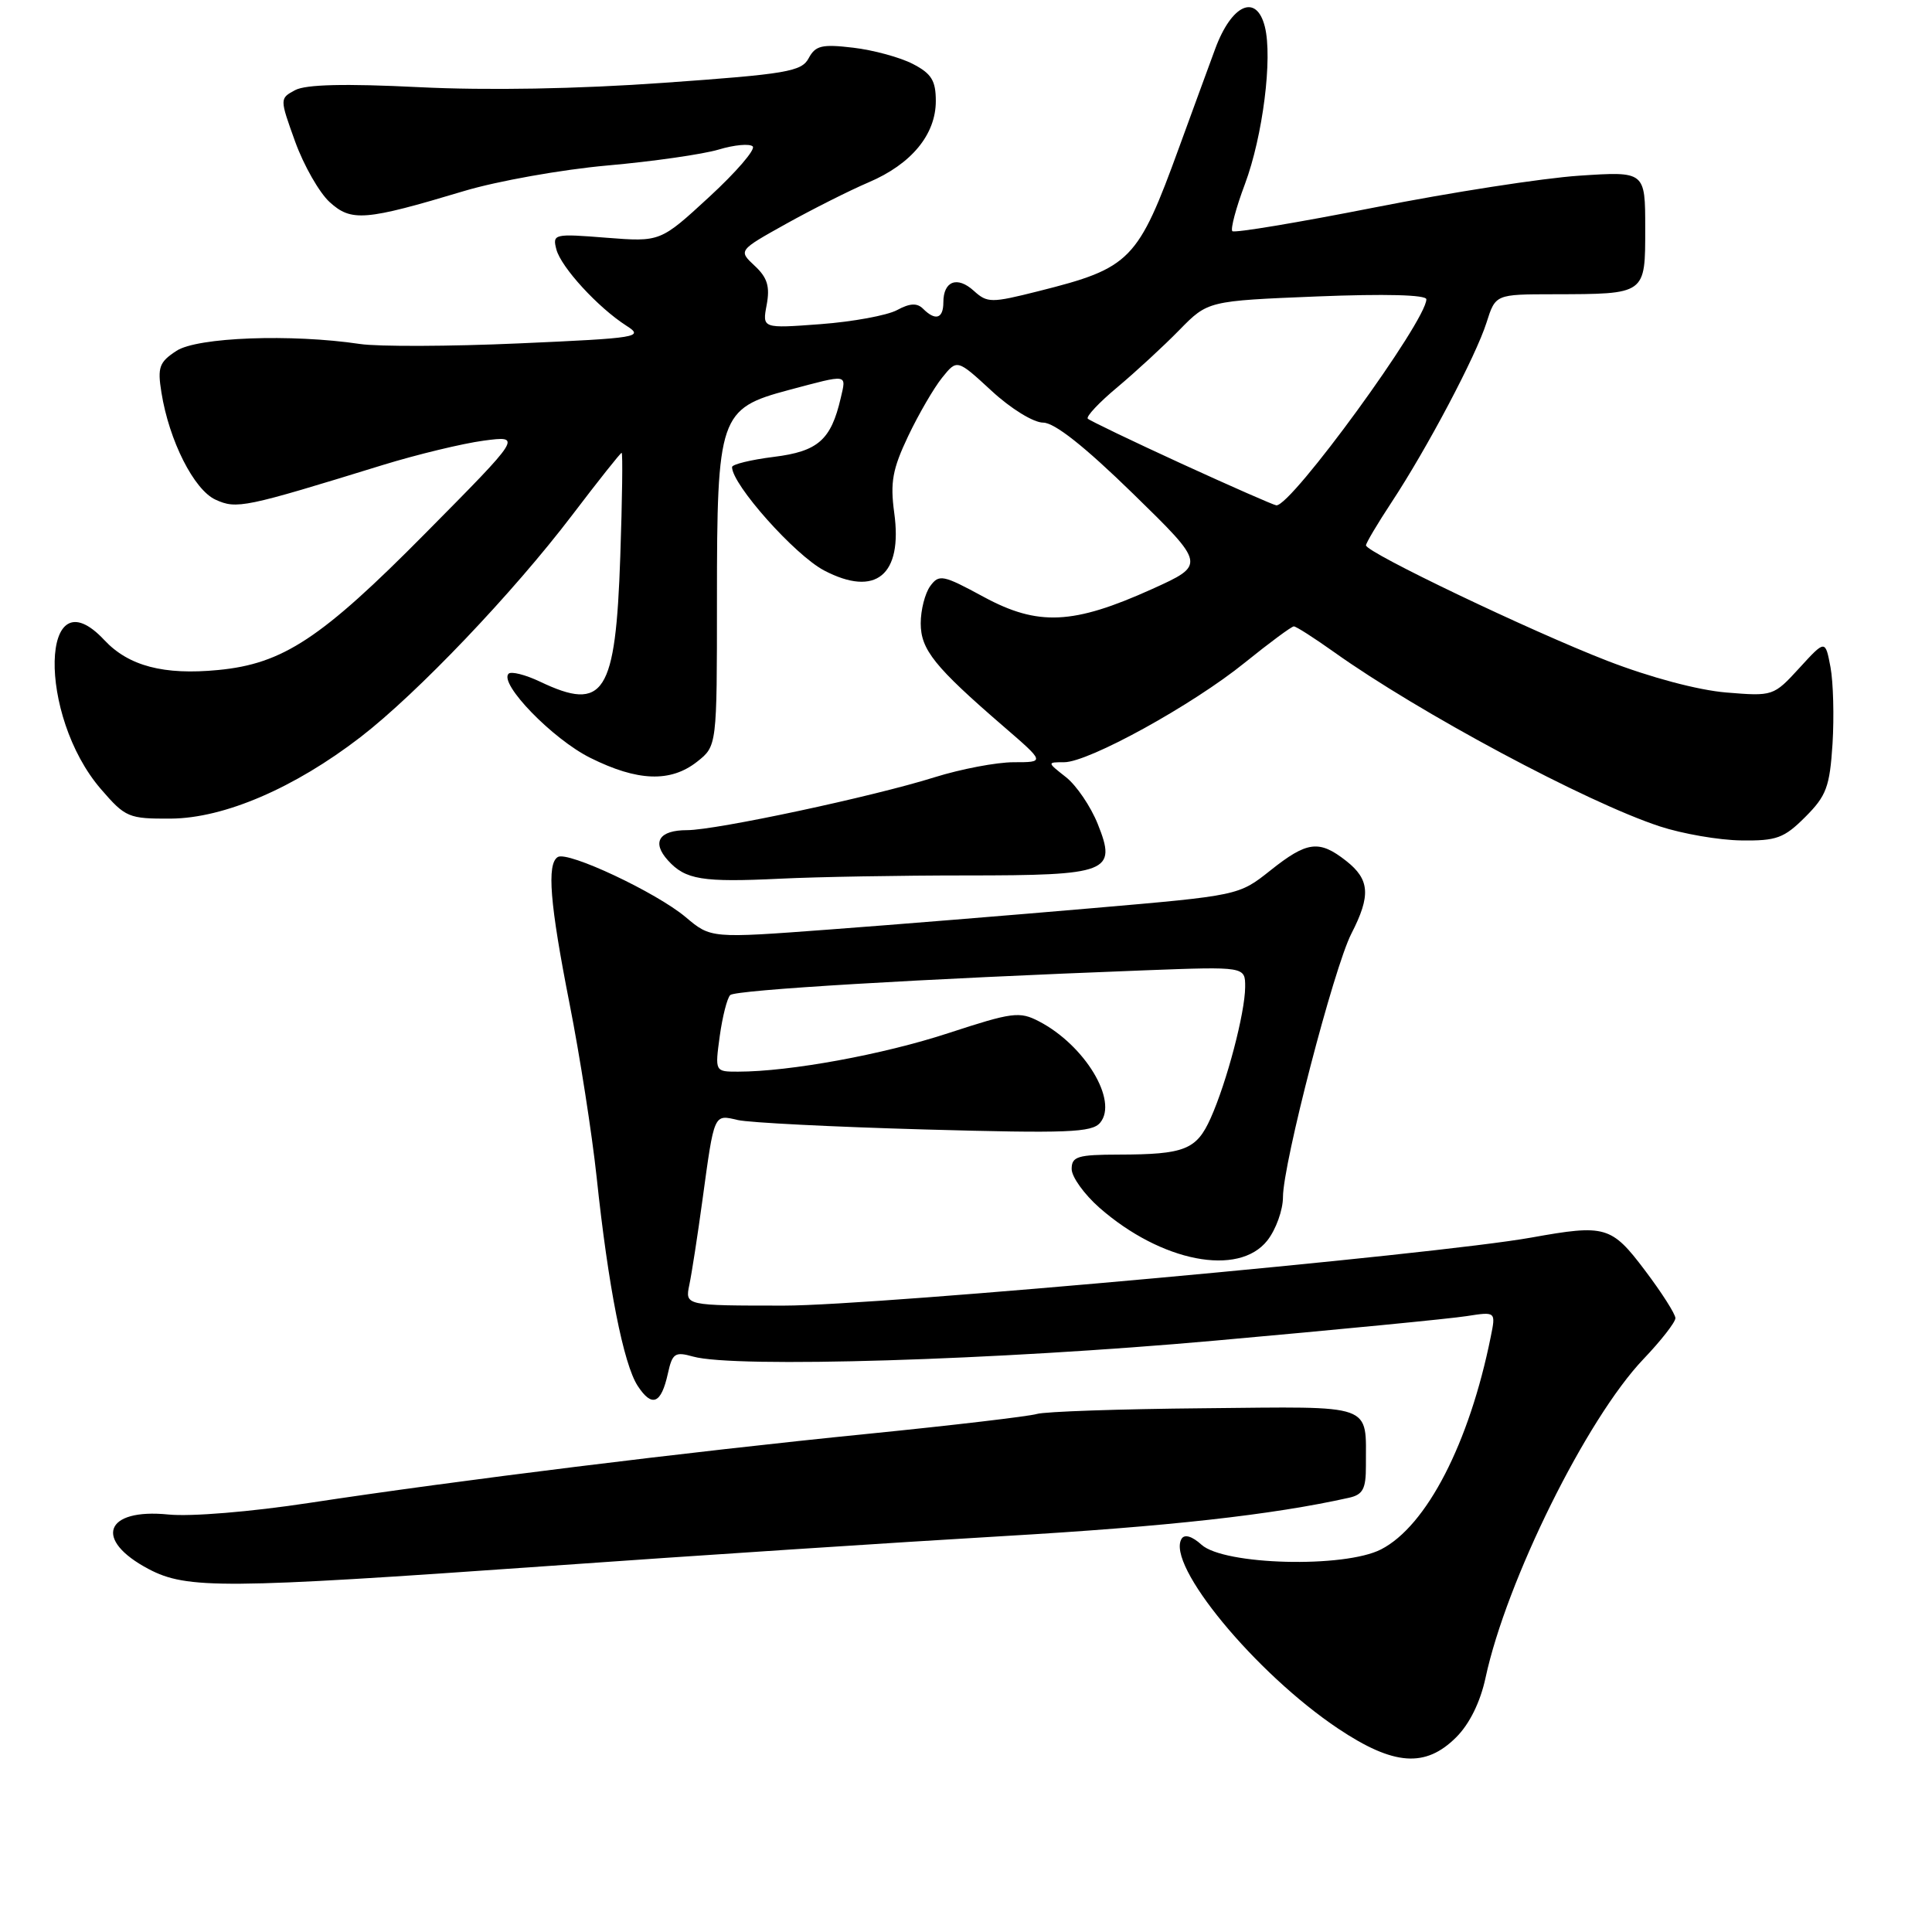 <?xml version="1.0" encoding="UTF-8" standalone="no"?>
<!DOCTYPE svg PUBLIC "-//W3C//DTD SVG 1.1//EN" "http://www.w3.org/Graphics/SVG/1.1/DTD/svg11.dtd" >
<svg xmlns="http://www.w3.org/2000/svg" xmlns:xlink="http://www.w3.org/1999/xlink" version="1.1" viewBox="0 0 256 256">
 <g >
 <path fill="currentColor"
d=" M 192.95 230.20 C 194.72 228.44 196.15 225.53 196.84 222.32 C 199.60 209.46 210.23 188.00 217.75 180.10 C 220.09 177.65 222.00 175.20 222.00 174.66 C 222.00 174.12 220.19 171.28 217.97 168.34 C 213.52 162.44 212.73 162.22 202.93 163.98 C 190.19 166.27 116.28 173.00 103.89 173.00 C 90.77 173.00 90.77 173.00 91.34 170.25 C 91.66 168.74 92.44 163.68 93.08 159.00 C 94.66 147.43 94.56 147.66 97.76 148.41 C 99.27 148.76 110.41 149.32 122.51 149.66 C 141.48 150.19 144.70 150.07 145.78 148.76 C 148.19 145.86 143.75 138.50 137.68 135.34 C 135.09 133.99 134.15 134.12 125.68 136.89 C 117.03 139.73 104.65 142.00 97.79 142.00 C 94.73 142.00 94.73 142.00 95.37 137.29 C 95.73 134.70 96.35 132.25 96.76 131.85 C 97.46 131.17 121.90 129.71 151.75 128.57 C 165.00 128.07 165.00 128.07 164.99 130.78 C 164.97 134.22 162.56 143.38 160.42 148.16 C 158.54 152.35 156.98 152.97 148.25 152.99 C 142.79 153.00 142.00 153.24 142.00 154.90 C 142.00 155.94 143.66 158.25 145.68 160.03 C 153.87 167.21 164.12 169.21 167.93 164.37 C 169.07 162.92 170.00 160.33 170.00 158.62 C 170.00 154.20 176.74 128.25 179.06 123.72 C 181.66 118.66 181.51 116.54 178.37 114.07 C 174.79 111.26 173.20 111.46 168.33 115.34 C 164.15 118.66 164.15 118.66 144.83 120.33 C 134.20 121.25 118.46 122.53 109.85 123.17 C 94.19 124.34 94.19 124.34 90.85 121.52 C 86.96 118.25 75.24 112.74 73.91 113.56 C 72.43 114.47 72.86 119.74 75.47 133.00 C 76.83 139.88 78.44 150.22 79.06 156.00 C 80.59 170.48 82.62 180.77 84.50 183.64 C 86.40 186.54 87.61 186.03 88.50 181.99 C 89.09 179.31 89.44 179.08 91.83 179.75 C 97.35 181.30 131.93 180.24 161.00 177.64 C 177.22 176.19 192.23 174.73 194.35 174.39 C 198.21 173.79 198.21 173.79 197.53 177.14 C 194.69 191.24 189.03 202.20 183.00 205.30 C 178.13 207.80 162.19 207.39 159.20 204.68 C 157.97 203.56 156.96 203.26 156.57 203.89 C 154.46 207.31 166.36 221.73 177.33 229.06 C 184.67 233.96 188.88 234.27 192.95 230.20 Z  M 72.41 207.52 C 91.71 206.15 118.97 204.36 133.00 203.54 C 154.75 202.27 168.60 200.73 178.75 198.46 C 180.59 198.05 181.00 197.29 180.99 194.23 C 180.96 185.87 182.39 186.38 159.56 186.60 C 148.39 186.70 138.41 187.04 137.38 187.36 C 136.34 187.67 126.28 188.86 115.00 189.99 C 91.20 192.37 60.29 196.20 41.00 199.14 C 33.26 200.32 25.28 200.98 22.31 200.68 C 13.87 199.83 12.35 204.03 19.70 207.91 C 24.76 210.58 29.69 210.54 72.41 207.52 Z  M 127.96 116.00 C 146.94 116.00 148.02 115.58 145.46 109.19 C 144.53 106.86 142.63 104.07 141.25 102.98 C 138.73 101.00 138.73 101.00 141.00 101.00 C 144.25 101.00 158.00 93.43 164.95 87.80 C 168.22 85.16 171.14 83.00 171.44 83.00 C 171.75 83.00 174.13 84.53 176.75 86.39 C 188.02 94.43 210.23 106.32 219.93 109.50 C 222.92 110.48 227.76 111.32 230.70 111.36 C 235.41 111.43 236.40 111.06 239.21 108.25 C 242.01 105.45 242.45 104.26 242.82 98.55 C 243.04 94.97 242.92 90.40 242.55 88.40 C 241.86 84.76 241.86 84.76 238.42 88.52 C 235.01 92.24 234.93 92.27 228.74 91.76 C 225.00 91.45 218.69 89.77 213.00 87.57 C 202.83 83.63 181.00 73.19 181.00 72.26 C 181.00 71.96 182.51 69.41 184.36 66.60 C 189.12 59.38 195.57 47.17 196.97 42.75 C 198.16 39.00 198.16 39.00 205.83 38.99 C 218.15 38.96 218.00 39.07 218.00 30.24 C 218.00 22.70 218.00 22.70 209.25 23.28 C 204.44 23.60 192.24 25.49 182.14 27.49 C 172.05 29.48 163.56 30.90 163.29 30.63 C 163.03 30.36 163.77 27.55 164.96 24.39 C 167.33 18.04 168.64 7.69 167.60 3.54 C 166.48 -0.91 163.19 0.57 161.01 6.50 C 159.99 9.25 157.86 15.10 156.25 19.50 C 150.77 34.56 149.84 35.51 137.61 38.58 C 131.33 40.16 130.83 40.16 129.03 38.53 C 126.84 36.54 125.00 37.24 125.00 40.06 C 125.00 42.23 123.95 42.55 122.31 40.91 C 121.52 40.12 120.56 40.17 118.86 41.09 C 117.56 41.79 113.01 42.63 108.75 42.95 C 101.00 43.53 101.00 43.53 101.59 40.39 C 102.04 37.96 101.68 36.78 100.00 35.22 C 97.83 33.19 97.83 33.19 104.16 29.66 C 107.65 27.72 112.57 25.24 115.10 24.16 C 120.76 21.75 124.00 17.83 124.00 13.39 C 124.00 10.68 123.43 9.75 120.95 8.47 C 119.27 7.60 115.71 6.63 113.05 6.32 C 108.91 5.83 108.05 6.03 107.15 7.72 C 106.21 9.48 104.24 9.82 87.99 10.97 C 76.55 11.79 64.58 12.00 55.52 11.55 C 45.68 11.06 40.52 11.19 39.11 11.94 C 37.05 13.05 37.05 13.05 39.11 18.77 C 40.25 21.92 42.31 25.53 43.68 26.78 C 46.56 29.40 48.37 29.25 61.50 25.31 C 65.90 23.99 74.43 22.47 80.46 21.93 C 86.49 21.40 93.13 20.44 95.22 19.82 C 97.30 19.19 99.34 19.01 99.74 19.40 C 100.14 19.80 97.54 22.81 93.98 26.09 C 87.50 32.06 87.50 32.06 80.33 31.50 C 73.42 30.95 73.19 31.00 73.72 33.04 C 74.34 35.41 79.23 40.74 83.00 43.16 C 85.37 44.67 84.62 44.80 68.79 45.50 C 59.60 45.91 50.11 45.94 47.70 45.58 C 38.59 44.22 26.14 44.68 23.38 46.49 C 21.10 47.98 20.85 48.66 21.39 52.01 C 22.41 58.40 25.70 64.90 28.56 66.21 C 31.37 67.49 32.37 67.28 50.74 61.61 C 55.27 60.22 61.27 58.77 64.08 58.39 C 69.18 57.72 69.18 57.72 56.34 70.69 C 42.57 84.61 37.49 87.96 28.91 88.78 C 21.70 89.48 17.04 88.25 13.83 84.82 C 5.33 75.72 4.91 94.78 13.39 104.58 C 16.62 108.32 17.04 108.50 22.64 108.47 C 29.70 108.42 39.00 104.43 47.77 97.67 C 55.28 91.88 67.97 78.57 75.82 68.25 C 79.27 63.71 82.22 60.00 82.37 60.00 C 82.53 60.00 82.45 66.19 82.19 73.75 C 81.57 91.99 80.04 94.37 71.55 90.32 C 69.61 89.40 67.74 88.93 67.39 89.27 C 66.09 90.58 73.23 97.94 78.22 100.42 C 84.48 103.54 88.85 103.70 92.37 100.93 C 95.00 98.85 95.00 98.85 95.00 79.46 C 95.00 55.09 95.33 54.13 104.51 51.68 C 112.49 49.56 112.15 49.50 111.40 52.75 C 110.11 58.30 108.40 59.81 102.53 60.54 C 99.49 60.92 97.00 61.53 97.00 61.89 C 97.00 64.21 105.33 73.56 109.20 75.59 C 116.04 79.17 119.63 76.21 118.49 67.95 C 117.94 63.91 118.26 62.16 120.34 57.78 C 121.72 54.88 123.75 51.39 124.84 50.04 C 126.82 47.58 126.82 47.58 131.39 51.79 C 133.95 54.16 136.95 56.00 138.23 56.00 C 139.74 56.01 143.70 59.14 150.14 65.42 C 159.78 74.83 159.78 74.83 152.64 78.06 C 142.20 82.77 137.55 82.99 130.34 79.09 C 124.94 76.16 124.43 76.06 123.26 77.66 C 122.57 78.61 122.00 80.82 122.00 82.59 C 122.00 86.08 123.82 88.35 132.98 96.26 C 138.47 101.00 138.47 101.00 134.32 101.00 C 132.04 101.00 127.33 101.90 123.84 102.99 C 115.75 105.54 94.87 110.00 91.04 110.00 C 87.33 110.00 86.32 111.59 88.51 114.01 C 90.83 116.57 93.04 116.93 103.40 116.43 C 108.30 116.19 119.35 116.00 127.96 116.00 Z  M 156.56 61.44 C 150.00 58.43 144.41 55.74 144.14 55.48 C 143.87 55.21 145.64 53.32 148.08 51.29 C 150.51 49.25 154.20 45.85 156.27 43.73 C 160.05 39.87 160.05 39.87 174.52 39.28 C 183.53 38.92 189.00 39.06 189.00 39.66 C 189.00 42.53 171.11 67.10 169.12 66.96 C 168.78 66.93 163.13 64.45 156.56 61.44 Z "/>
</g>
</svg>